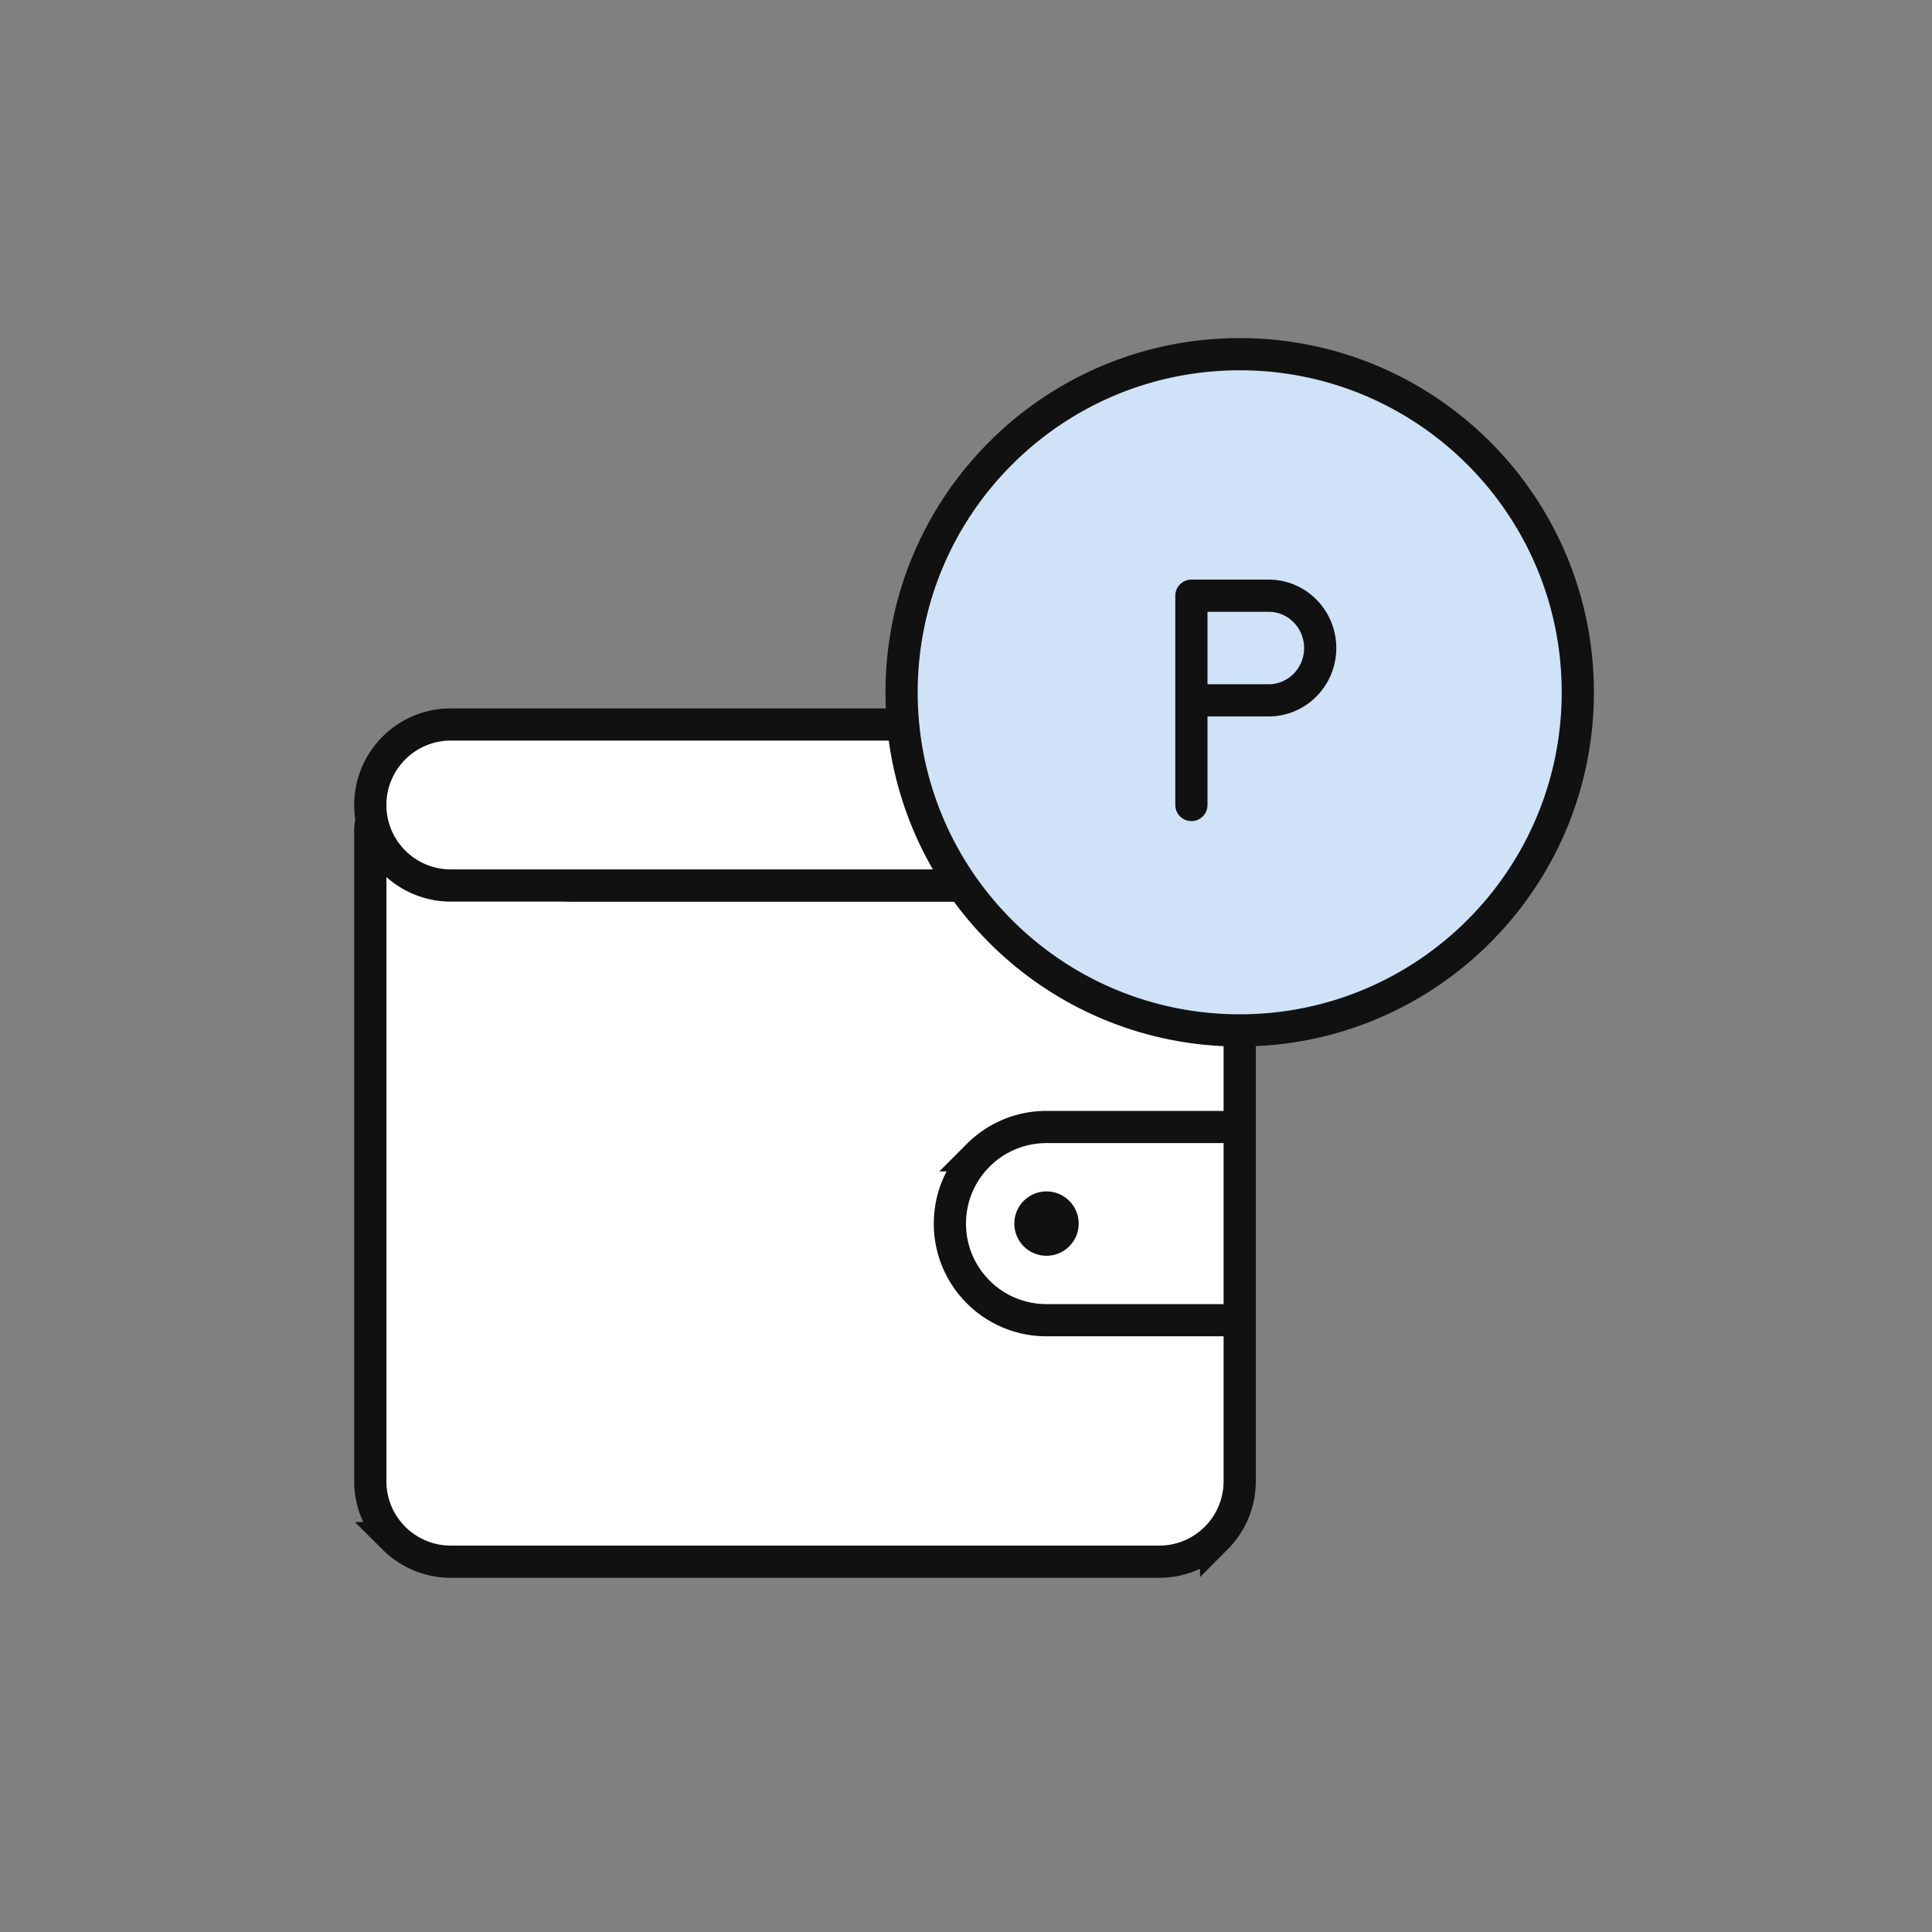 <svg width='120' height='120' viewBox='0 0 120 120' xmlns='http://www.w3.org/2000/svg'><rect x="0" y="0" width="120" height="120" fill="#808080" stroke="none"/><g fill='none' fill-rule='evenodd'><path fill='none' d='M0 0h120v120H0z'/><g transform='translate(22 44)'><path d='M3.463 5.148c.595 0 1.17.215 1.619.606l4.044 3.524A7 7 0 0 0 13.724 11H50c1.38 0 2.63.56 3.536 1.464A4.984 4.984 0 0 1 55 16v32c0 1.38-.56 2.63-1.464 3.536A4.984 4.984 0 0 1 50 53H6c-1.38 0-2.63-.56-3.536-1.464A4.984 4.984 0 0 1 1 48V7.611c0-.68.276-1.296.721-1.742a2.456 2.456 0 0 1 1.742-.721z' stroke='#111' stroke-width='2' fill='#FFF'/><path d='M46 1a2.99 2.99 0 0 1 2.121.879A2.99 2.99 0 0 1 49 4v7H6c-1.38 0-2.63-.56-3.536-1.464A4.984 4.984 0 0 1 1 6c0-1.38.56-2.63 1.464-3.536A4.984 4.984 0 0 1 6 1zM55 26v12H43a5.981 5.981 0 0 1-4.243-1.757A5.981 5.981 0 0 1 37 32c0-1.657.672-3.157 1.757-4.243A5.981 5.981 0 0 1 43 26h12z' stroke='#111' stroke-width='2' fill='#FFF'/><circle fill='#111' cx='43' cy='32' r='2'/></g><g stroke='#111' stroke-width='2'><path d='M77 64c11.598 0 21-9.402 21-21s-9.402-21-21-21-21 9.402-21 21a20.936 20.936 0 0 0 5.82 14.51A20.94 20.94 0 0 0 77 64z' fill='#CFE2F7'/><path d='M74 50V37h4.8c1.767 0 3.2 1.455 3.2 3.25s-1.433 3.25-3.2 3.25H74' stroke-linecap='round' stroke-linejoin='round'/></g></g></svg>
